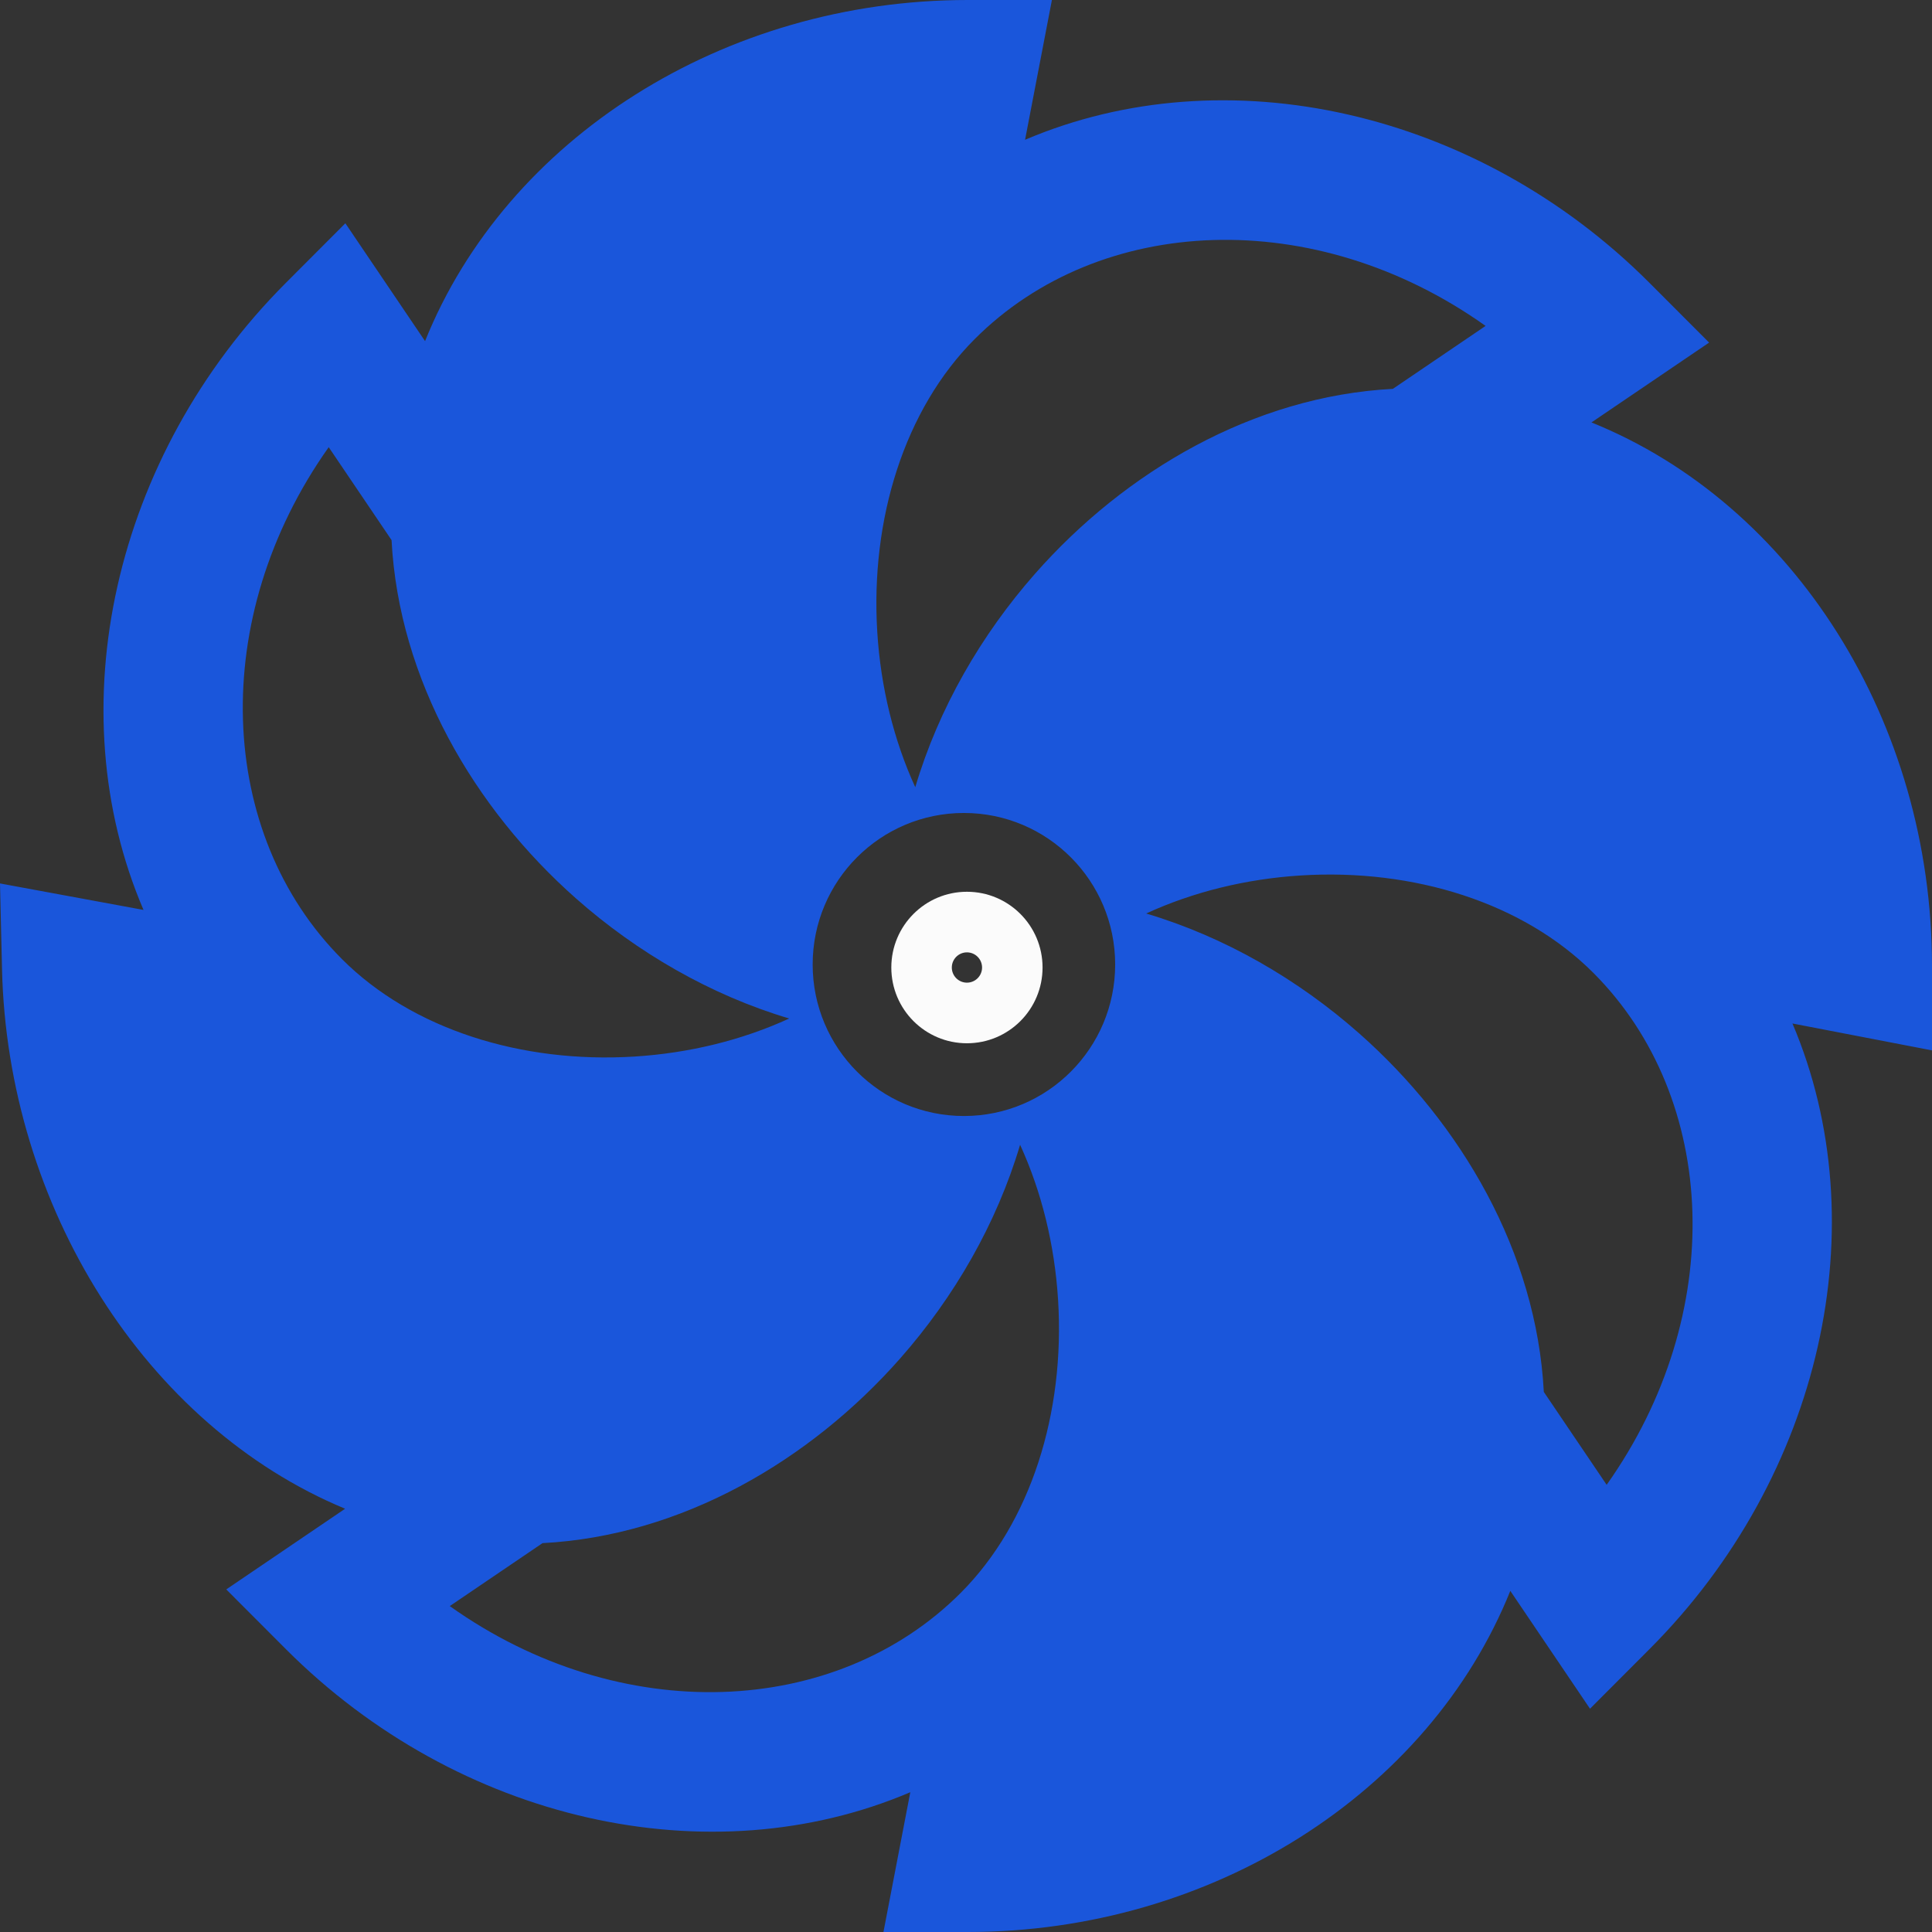 <svg width="40" height="40" viewBox="0 0 120 120" fill="none" xmlns="http://www.w3.org/2000/svg">
<rect x="0" y="0" width="120" height="120" fill="#333333" stroke="none"/>
<path fill-rule="evenodd" clip-rule="evenodd" d="M64.755 60.094C64.755 62.693 62.653 64.799 60.058 64.799C57.464 64.799 55.361 62.693 55.361 60.094C55.361 57.496 57.464 55.389 60.058 55.389C62.653 55.389 64.755 57.496 64.755 60.094ZM60.998 60.094C60.998 60.614 60.577 61.035 60.058 61.035C59.54 61.035 59.119 60.614 59.119 60.094C59.119 59.575 59.54 59.153 60.058 59.153C60.577 59.153 60.998 59.575 60.998 60.094Z" fill="#FBFBFB"/>
<path fill-rule="evenodd" clip-rule="evenodd" d="M26.401 21.188C31.457 8.616 44.946 0 60.105 0H65.336L63.669 8.682C76.119 3.374 91.738 6.836 102.457 17.574L106.156 21.279L98.849 26.238C111.399 31.303 120 44.815 120 60V65.241L111.333 63.571C116.632 76.042 113.176 91.689 102.457 102.426L98.758 106.132L93.808 98.812C88.752 111.384 75.263 120 60.105 120H54.873L56.54 111.318C44.09 116.626 28.471 113.164 17.752 102.426L14.053 98.721L21.436 93.71C9.029 88.559 0.472 74.933 0.125 60.196L0 54.872L8.914 56.517C3.561 44.032 7.008 28.336 17.752 17.574L21.451 13.868L26.401 21.188ZM24.32 33.546L20.417 27.775C12.899 38.379 13.461 51.779 21.238 59.569C25.593 63.931 32.4 66.064 39.413 65.624C42.823 65.41 46.109 64.599 49.019 63.261C44.124 61.804 39.57 59.156 35.786 55.813C29.448 50.212 24.773 42.22 24.32 33.546ZM63.36 71.104C61.906 76.009 59.262 80.57 55.924 84.361C50.333 90.71 42.356 95.393 33.697 95.847L27.936 99.757C38.522 107.288 51.898 106.724 59.674 98.934C64.029 94.572 66.158 87.753 65.719 80.728C65.505 77.312 64.695 74.02 63.36 71.104ZM71.19 56.739C76.085 58.196 80.639 60.844 84.423 64.187C90.761 69.788 95.436 77.78 95.889 86.454L99.792 92.225C107.31 81.621 106.748 68.221 98.971 60.431C94.616 56.069 87.809 53.936 80.796 54.376C77.386 54.59 74.1 55.401 71.19 56.739ZM56.849 48.896C58.303 43.991 60.947 39.43 64.285 35.639C69.876 29.29 77.853 24.607 86.512 24.153L92.273 20.243C81.688 12.713 68.311 13.275 60.535 21.066C56.18 25.428 54.051 32.247 54.49 39.272C54.704 42.688 55.514 45.98 56.849 48.896ZM69.265 59.906C69.265 65.103 65.059 69.317 59.87 69.317C54.682 69.317 50.476 65.103 50.476 59.906C50.476 54.709 54.682 50.495 59.87 50.495C65.059 50.495 69.265 54.709 69.265 59.906Z" fill="#1A56DB"/>
</svg>
